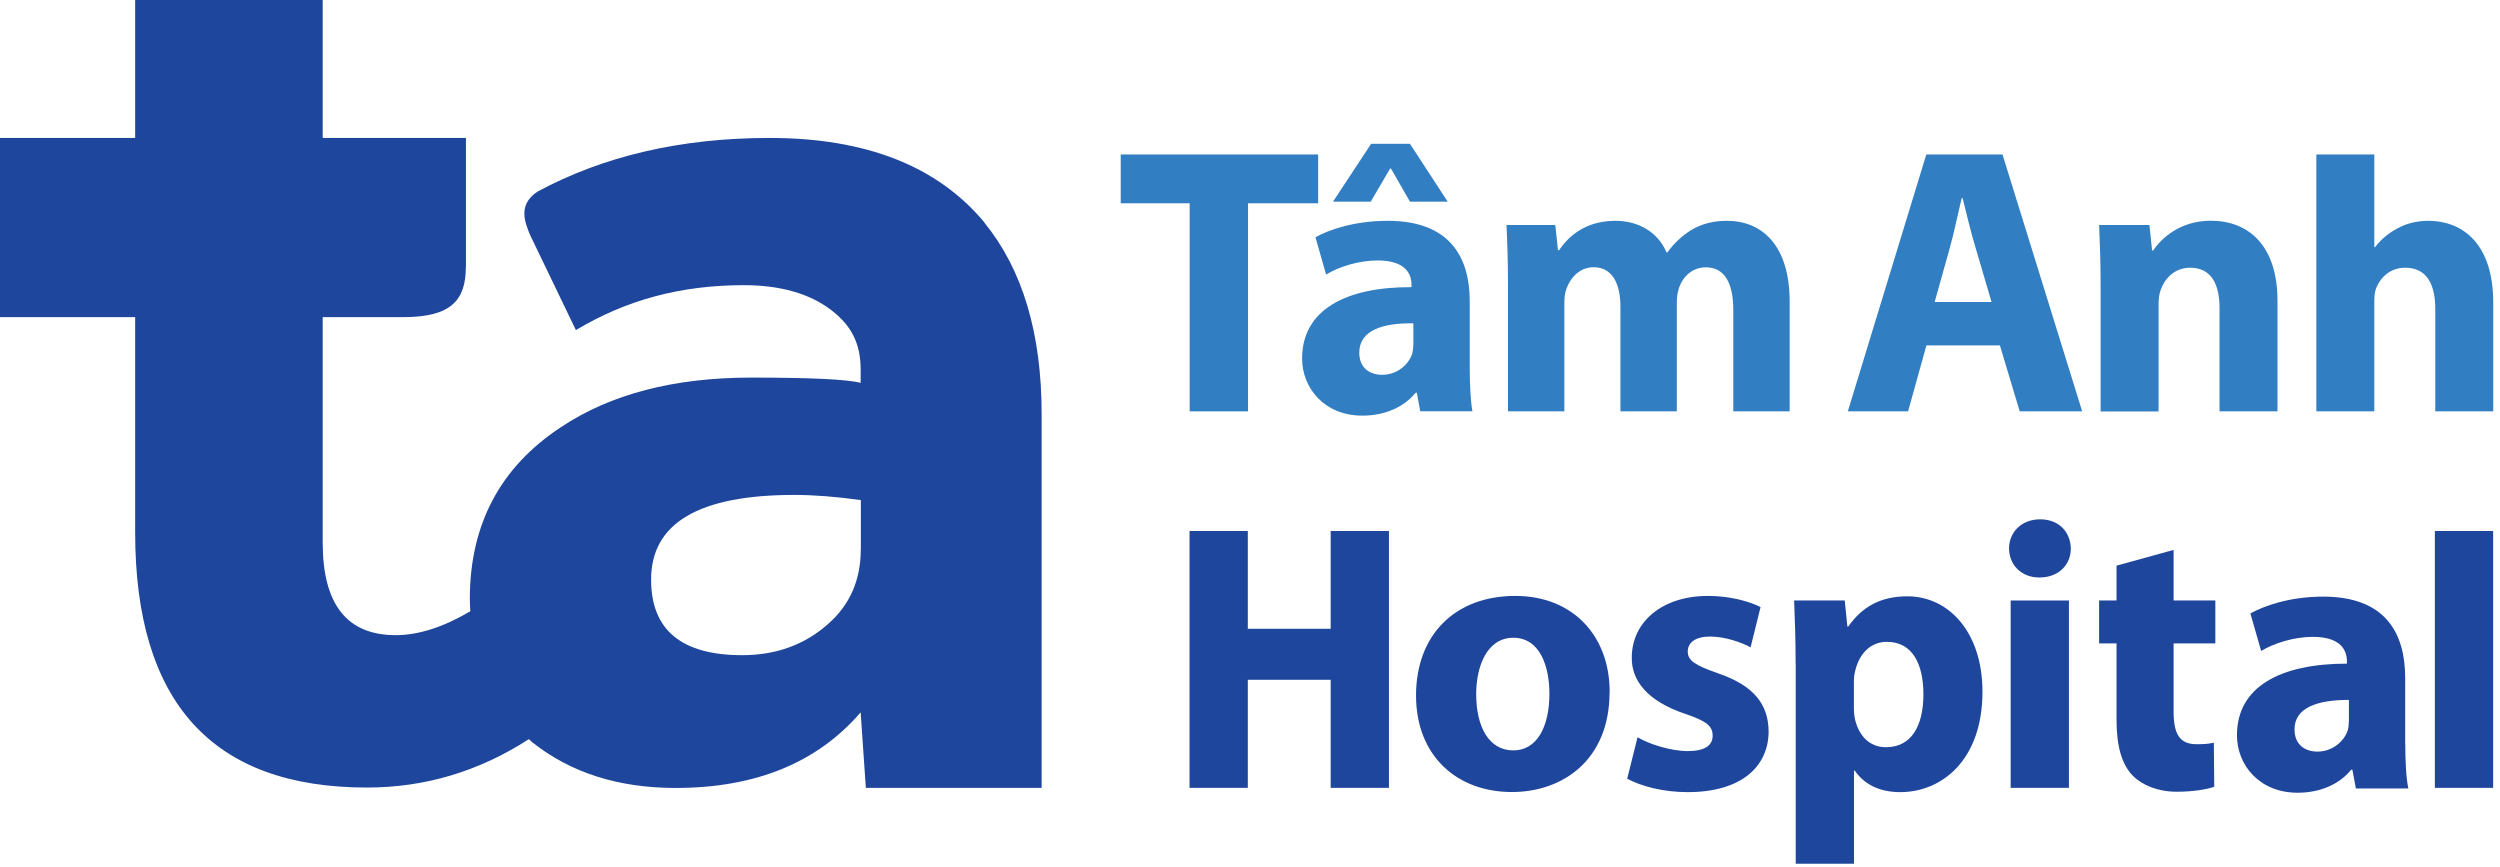 <svg width="251" height="87" viewBox="0 0 251 87" fill="none" xmlns="http://www.w3.org/2000/svg">
<g clip-path="url(#clip0_1312_12980)">
<path d="M119.441 20.41H112.521V15.51H132.341V20.41H125.301V41.3H119.441V20.41Z" fill="#317EC2"/>
<path d="M142.591 41.3L142.251 39.43H142.131C140.911 40.92 138.991 41.73 136.771 41.73C132.981 41.73 130.731 38.97 130.731 35.99C130.731 31.13 135.091 28.8 141.711 28.83V28.56C141.711 27.56 141.171 26.15 138.311 26.15C136.401 26.15 134.371 26.8 133.141 27.57L132.071 23.82C133.371 23.09 135.931 22.17 139.341 22.17C145.581 22.17 147.561 25.85 147.561 30.24V36.74C147.561 38.54 147.641 40.26 147.831 41.29H142.591V41.3ZM141.561 14.44L145.351 20.25H141.561L139.651 16.92H139.571L137.621 20.25H133.831L137.661 14.44H141.561ZM141.901 32.46C138.841 32.42 136.471 33.15 136.471 35.41C136.471 36.9 137.471 37.63 138.771 37.63C140.221 37.63 141.411 36.67 141.791 35.49C141.871 35.18 141.901 34.84 141.901 34.5V32.46Z" fill="#317EC2"/>
<path d="M151.401 28.56C151.401 26.23 151.331 24.24 151.251 22.59H156.151L156.421 25.12H156.531C157.341 23.93 158.981 22.17 162.191 22.17C164.601 22.17 166.511 23.4 167.321 25.35H167.401C168.091 24.39 168.931 23.63 169.811 23.09C170.841 22.48 171.991 22.17 173.371 22.17C176.971 22.17 179.681 24.7 179.681 30.28V41.3H174.021V31.12C174.021 28.4 173.141 26.84 171.261 26.84C169.921 26.84 168.971 27.76 168.581 28.87C168.431 29.29 168.351 29.9 168.351 30.36V41.3H162.691V30.81C162.691 28.44 161.851 26.83 160.011 26.83C158.521 26.83 157.641 27.98 157.291 28.94C157.101 29.4 157.061 29.93 157.061 30.39V41.3H151.401V28.56Z" fill="#317EC2"/>
<path d="M193.411 34.68L191.571 41.3H185.521L193.401 15.51H201.051L209.051 41.3H202.781L200.791 34.68H193.401H193.411ZM199.951 30.32L198.341 24.85C197.881 23.32 197.421 21.41 197.041 19.88H196.961C196.581 21.41 196.191 23.36 195.771 24.85L194.241 30.32H199.951Z" fill="#317EC2"/>
<path d="M210.901 28.56C210.901 26.23 210.821 24.24 210.751 22.59H215.801L216.071 25.15H216.181C216.951 23.97 218.861 22.16 221.961 22.16C225.791 22.16 228.661 24.69 228.661 30.2V41.3H222.841V30.93C222.841 28.52 222.001 26.88 219.901 26.88C218.291 26.88 217.341 27.99 216.951 29.06C216.801 29.41 216.721 29.98 216.721 30.52V41.31H210.901V28.56Z" fill="#317EC2"/>
<path d="M232.561 15.51H238.381V24.81H238.461C239.071 24.01 239.831 23.39 240.751 22.9C241.591 22.44 242.701 22.17 243.771 22.17C247.481 22.17 250.321 24.73 250.321 30.36V41.3H244.501V31.01C244.501 28.56 243.66 26.88 241.48 26.88C239.95 26.88 238.991 27.88 238.571 28.91C238.421 29.29 238.381 29.79 238.381 30.21V41.3H232.561V15.51Z" fill="#317EC2"/>
<path d="M133.6 63.13H125.28V53.31H119.43V79.1H125.28V68.25H133.6V79.1H139.45V53.31H133.6V63.13Z" fill="#1E469D"/>
<path d="M152.14 59.83C146.06 59.83 142.17 63.76 142.17 69.83C142.17 75.9 146.29 79.52 151.79 79.52C156.83 79.52 161.6 76.37 161.6 69.48H161.61C161.61 63.79 157.87 59.83 152.14 59.83ZM151.94 75.34C149.44 75.34 148.21 72.91 148.21 69.69C148.21 66.92 149.28 64.03 151.94 64.03C154.6 64.03 155.56 66.88 155.56 69.65C155.56 73.07 154.25 75.34 151.94 75.34Z" fill="#1E469D"/>
<path d="M172.49 67.6C170.18 66.79 169.45 66.33 169.45 65.41C169.45 64.49 170.26 63.91 171.68 63.91C173.26 63.91 174.91 64.53 175.76 64.99L176.76 60.95C175.61 60.37 173.68 59.83 171.49 59.83C166.83 59.83 163.83 62.48 163.83 66.02C163.8 68.26 165.3 70.37 169.22 71.68C171.37 72.41 171.95 72.91 171.95 73.87C171.95 74.83 171.18 75.41 169.45 75.41C167.72 75.41 165.49 74.68 164.41 74.02L163.37 78.18C164.79 78.95 166.99 79.53 169.45 79.53C174.84 79.53 177.57 76.95 177.57 73.41C177.53 70.68 176.07 68.83 172.49 67.6Z" fill="#1E469D"/>
<path d="M191.51 59.87C188.77 59.87 186.94 60.95 185.56 62.91H185.48L185.21 60.29H180.13C180.2 62.06 180.28 64.14 180.28 66.6H180.29V86.72H186.14V77.37H186.22C187.07 78.61 188.51 79.53 190.78 79.53C194.97 79.53 199.04 76.3 199.04 69.45C199.04 63.45 195.63 59.87 191.51 59.87ZM189.35 75.02C187.66 75.02 186.63 73.83 186.25 72.25C186.17 71.87 186.13 71.48 186.13 71.02V68.44C186.13 68.09 186.17 67.71 186.25 67.4C186.64 65.67 187.78 64.44 189.43 64.44C192.04 64.44 193.11 66.71 193.11 69.71C193.11 72.9 191.89 75.02 189.35 75.02Z" fill="#1E469D"/>
<path d="M204.83 52.14C202.94 52.14 201.71 53.45 201.71 55.06C201.71 56.67 202.9 57.98 204.75 57.98C206.72 57.98 207.91 56.68 207.91 55.06C207.87 53.41 206.72 52.14 204.83 52.14Z" fill="#1E469D"/>
<path d="M207.72 60.29H201.87V79.1H207.72V60.29Z" fill="#1E469D"/>
<path d="M218.23 55.21L212.5 56.79V60.29H210.75V64.6H212.5V72.29C212.5 74.95 213.04 76.75 214.12 77.87C215.08 78.84 216.65 79.49 218.54 79.49C220.16 79.49 221.58 79.26 222.31 78.99L222.27 74.57C221.73 74.68 221.35 74.72 220.54 74.72C218.81 74.72 218.23 73.68 218.23 71.41V64.6H222.42V60.29H218.23V55.21Z" fill="#1E469D"/>
<path d="M241.48 74.64V68.06C241.48 63.59 239.52 59.9 233.25 59.9C229.83 59.9 227.25 60.86 225.94 61.59L227.02 65.36C228.25 64.6 230.29 63.94 232.21 63.94C235.09 63.94 235.63 65.36 235.63 66.4V66.63C228.98 66.63 224.59 68.93 224.59 73.82C224.59 76.82 226.86 79.59 230.67 79.59C232.91 79.59 234.83 78.78 236.06 77.28H236.18L236.53 79.16H241.8C241.57 78.12 241.49 76.39 241.49 74.62V74.64H241.48ZM235.83 72.31C235.83 72.65 235.8 73 235.72 73.31C235.33 74.5 234.1 75.46 232.68 75.46C231.37 75.46 230.37 74.73 230.37 73.23C230.37 71 232.75 70.27 235.83 70.27V72.31Z" fill="#1E469D"/>
<path d="M250.31 53.31H244.46V79.1H250.31V53.31Z" fill="#1E469D"/>
<path d="M98.85 22.35C94.14 16.68 86.95 13.85 77.27 13.85C68.34 13.85 60.59 15.67 53.96 19.24C51.95 20.58 52.72 22.34 53.2 23.55L57.82 33.14C62.86 30.13 68.3 28.63 74.69 28.63C78.35 28.63 81.27 29.49 83.36 31.06C85.45 32.63 86.41 34.43 86.41 37.13V38.44C85.1 38.09 81.44 37.91 75.42 37.91C67.66 37.91 61.3 39.57 56.33 42.88C50.23 46.89 47.17 52.65 47.17 60.14C47.17 60.56 47.2 60.96 47.22 61.37C44.53 62.96 42.02 63.77 39.72 63.77C34.84 63.77 32.4 60.68 32.4 54.49V31.84H40.51C45.32 31.84 46.77 30.12 46.77 26.79H46.78V13.85H32.4V0H13.57V13.85H0V31.84H13.57V53.45V53.43C13.56 70.53 21.32 79.07 36.84 79.07C42.68 79.07 48.1 77.44 53.1 74.21C53.22 74.31 53.32 74.43 53.45 74.53C57.29 77.58 62.08 79.11 67.84 79.11C75.86 79.11 82.05 76.58 86.41 71.52L86.93 79.1H104.58V41.57C104.58 33.46 102.66 27.05 98.83 22.35H98.85ZM86.43 55.18H86.42C86.42 58.23 85.33 60.72 83.15 62.64C80.8 64.73 77.92 65.78 74.52 65.78C68.42 65.78 65.37 63.25 65.37 58.19C65.37 52.52 70.16 49.69 79.76 49.69C81.77 49.69 83.99 49.87 86.43 50.21V55.18Z" fill="#1E469D"/>
</g>
<defs>
<clipPath id="clip0_1312_12980">
<rect width="251" height="87" fill="white"/>
</clipPath>
</defs>
</svg>
